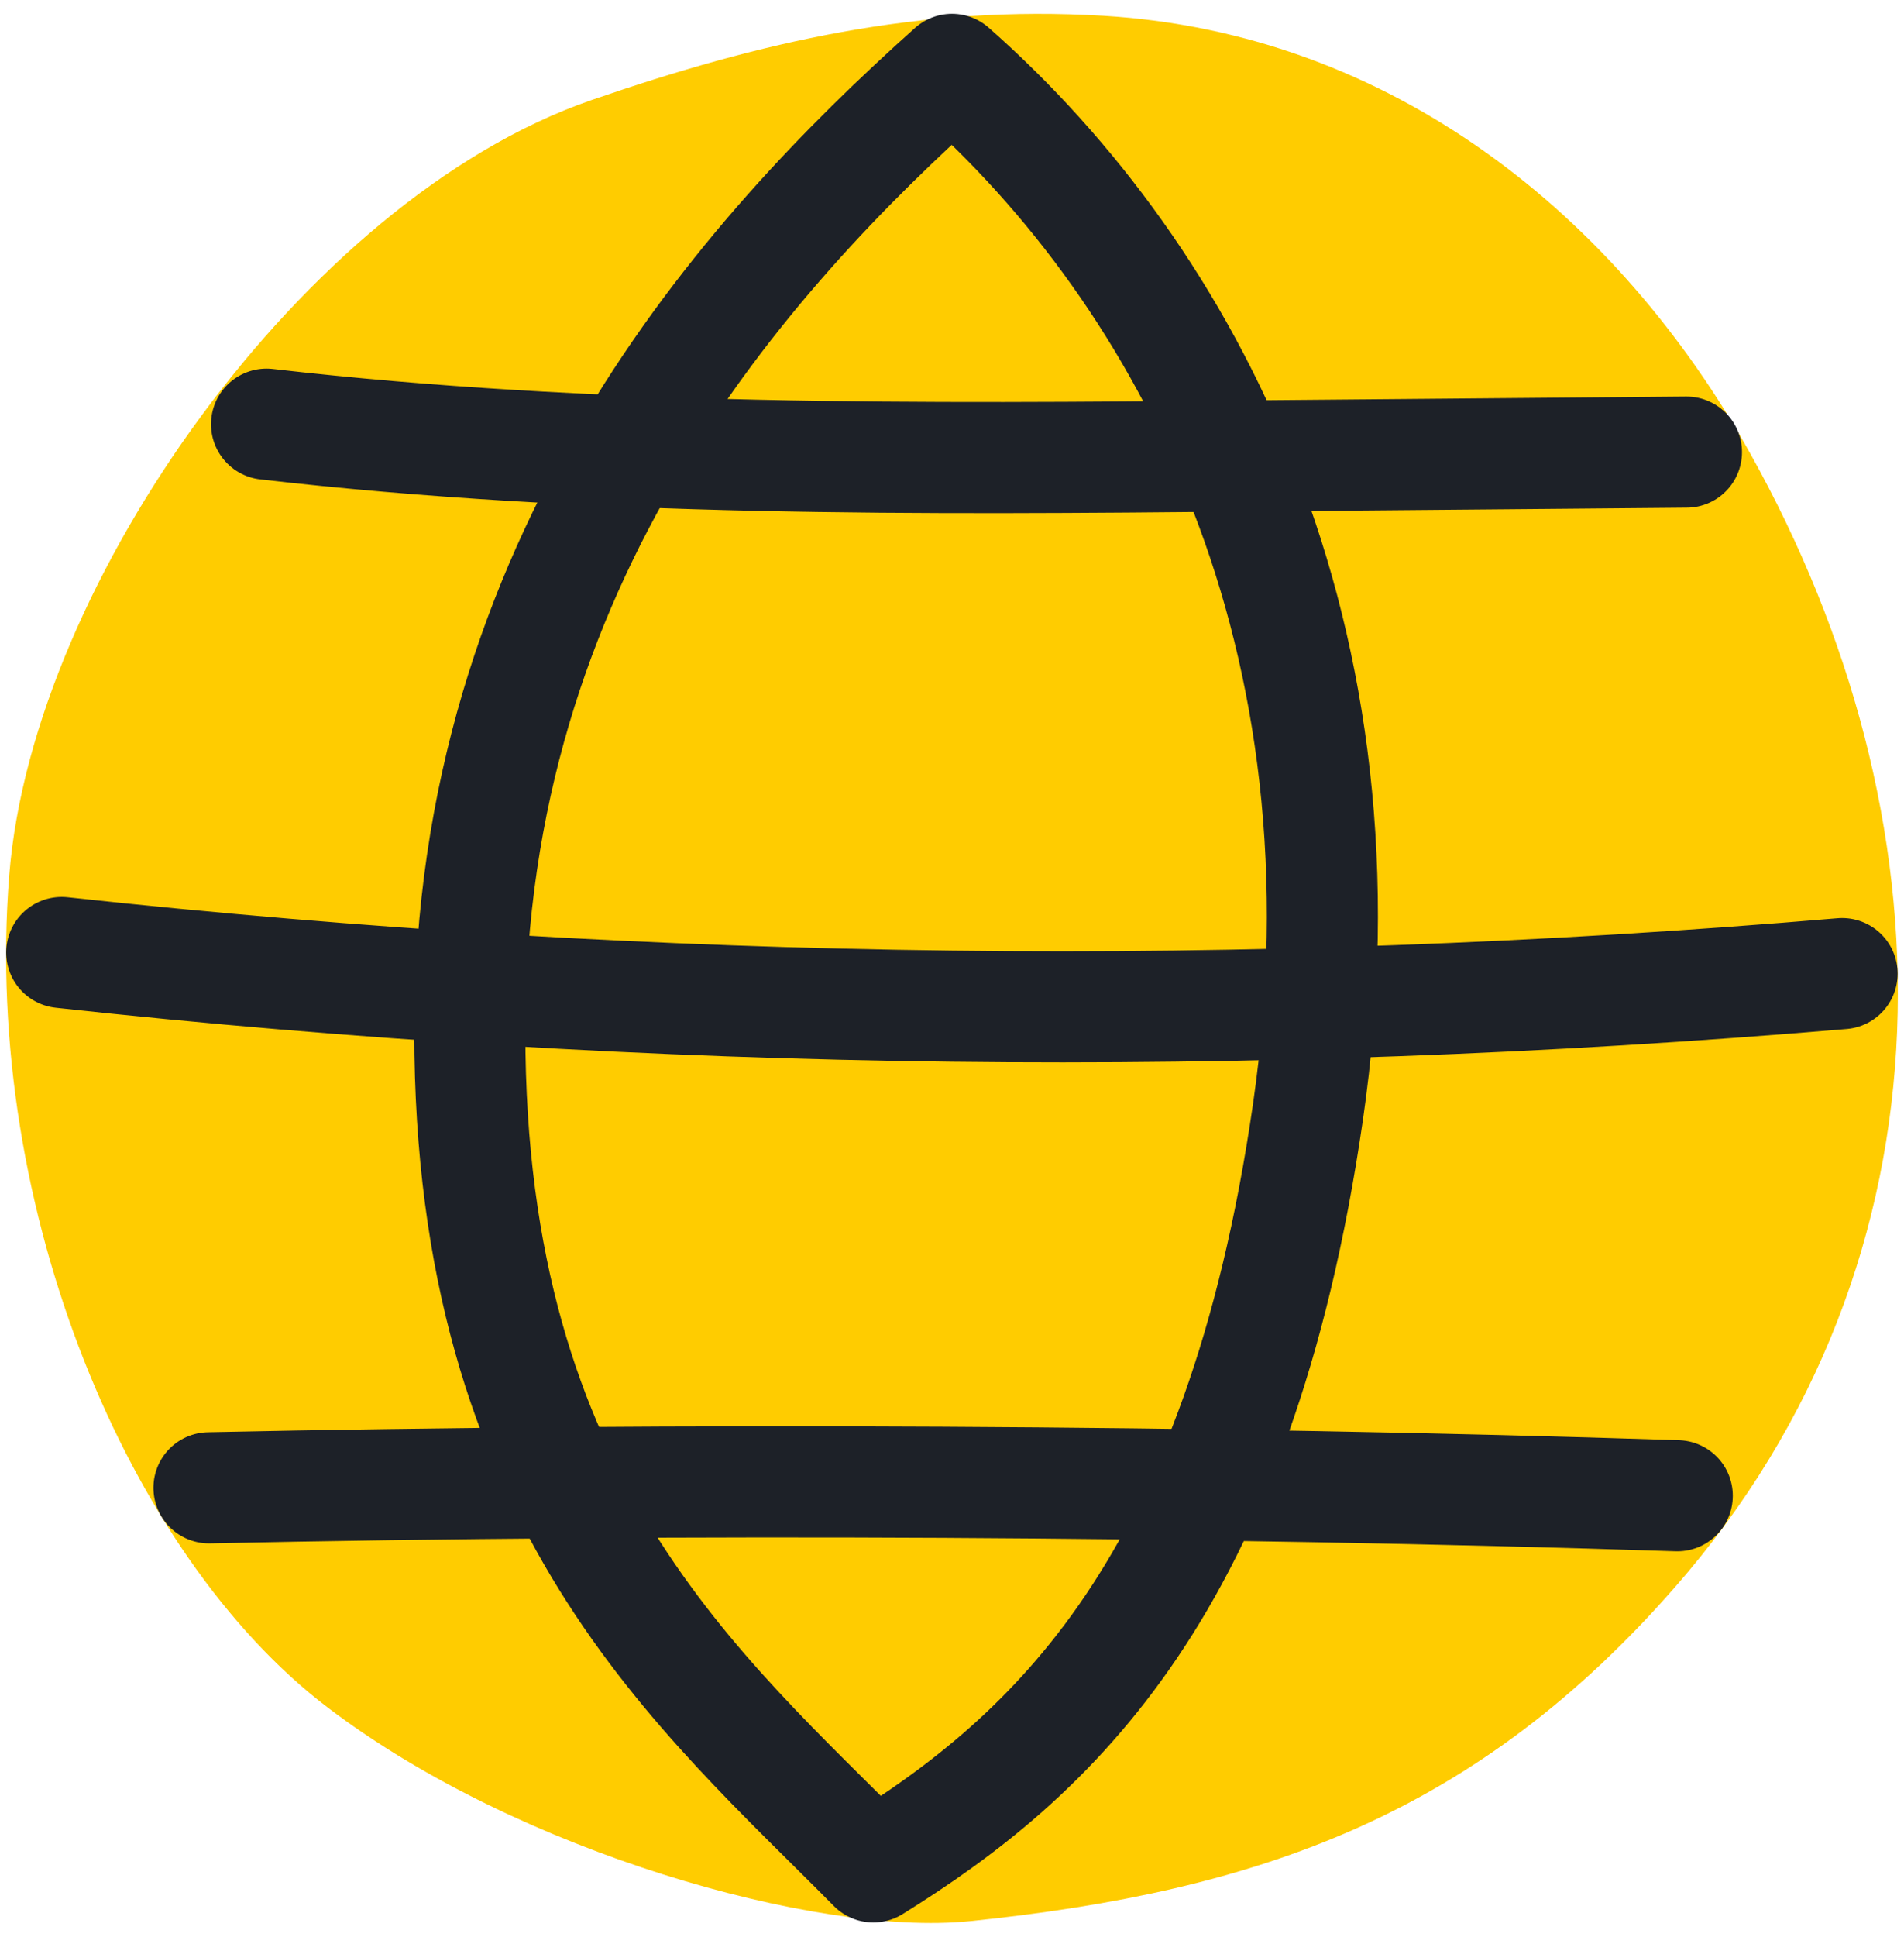 <svg width="120" height="122" xmlns="http://www.w3.org/2000/svg"><g transform="matrix(1 0 0 1 60 61)"  ><g style=""   ><g transform="matrix(1 0 0 1 0 0)"  ><path style="stroke: rgb(255,204,0); stroke-width: 7; stroke-dasharray: none; stroke-linecap: round; stroke-dashoffset: 0; stroke-linejoin: round; stroke-miterlimit: 4; fill: rgb(255,204,0); fill-rule: nonzero; opacity: 1;"  transform=" translate(-60, -61)" d="M 22.779 104.78 C 11.369 96.12 2.479 75.55 4.069 55.44 C 5.419 38.3 21.819 15.34 38.429 9.61 C 48.819 6.03 58.429 3.83 69.339 4.49 C 86.059 5.49 99.339 16.09 107.269 30.3 C 119.409 52.05 120.049 78.13 102.909 97.7 C 91.179 111.1 78.539 115.7 60.829 117.53 C 52.239 118.42 34.179 113.45 22.779 104.78 Z" stroke-linecap="round" /></g><g transform="matrix(1 0 0 1 -3.52 -0.01)"  ><path style="stroke: rgb(29,33,40); stroke-width: 7; stroke-dasharray: none; stroke-linecap: round; stroke-dashoffset: 0; stroke-linejoin: round; stroke-miterlimit: 4; fill: none; fill-rule: nonzero; opacity: 1;"  transform=" translate(-56.48, -60.99)" d="M 29.609 65 C 29.609 94.75 44.099 106.53 55.039 117.6 C 66.189 110.67 78.099 100.06 82.439 70.01 C 86.779 39.96 74.899 17.5 59.999 4.37 C 46.849 16.13 29.609 35.27 29.609 65 Z" stroke-linecap="round" /></g><g transform="matrix(1 0 0 1 -0.01 0.71)"  ><path style="stroke: rgb(29,33,40); stroke-width: 7; stroke-dasharray: none; stroke-linecap: round; stroke-dashoffset: 0; stroke-linejoin: round; stroke-miterlimit: 4; fill: none; fill-rule: nonzero; opacity: 1;"  transform=" translate(-59.99, -61.71)" d="M 3.889 60 C 41.161 64.062 78.74 64.508 116.099 61.33" stroke-linecap="round" /></g><g transform="matrix(1 0 0 1 1.54 -33.23)"  ><path style="stroke: rgb(29,33,40); stroke-width: 7; stroke-dasharray: none; stroke-linecap: round; stroke-dashoffset: 0; stroke-linejoin: round; stroke-miterlimit: 4; fill: none; fill-rule: nonzero; opacity: 1;"  transform=" translate(-61.54, -27.77)" d="M 16.799 26.72 C 37.259 29.08 58.099 28.92 78.799 28.72 L 98.379 28.55 L 106.289 28.48" stroke-linecap="round" /></g><g transform="matrix(1 0 0 1 -0.56 32.78)"  ><path style="stroke: rgb(29,33,40); stroke-width: 7; stroke-dasharray: none; stroke-linecap: round; stroke-dashoffset: 0; stroke-linejoin: round; stroke-miterlimit: 4; fill: none; fill-rule: nonzero; opacity: 1;"  transform=" translate(-59.44, -93.78)" d="M 13.17 93.72 C 42.57 93.09 76.31 93.26 105.71 94.22" stroke-linecap="round" /></g></g></g></svg>